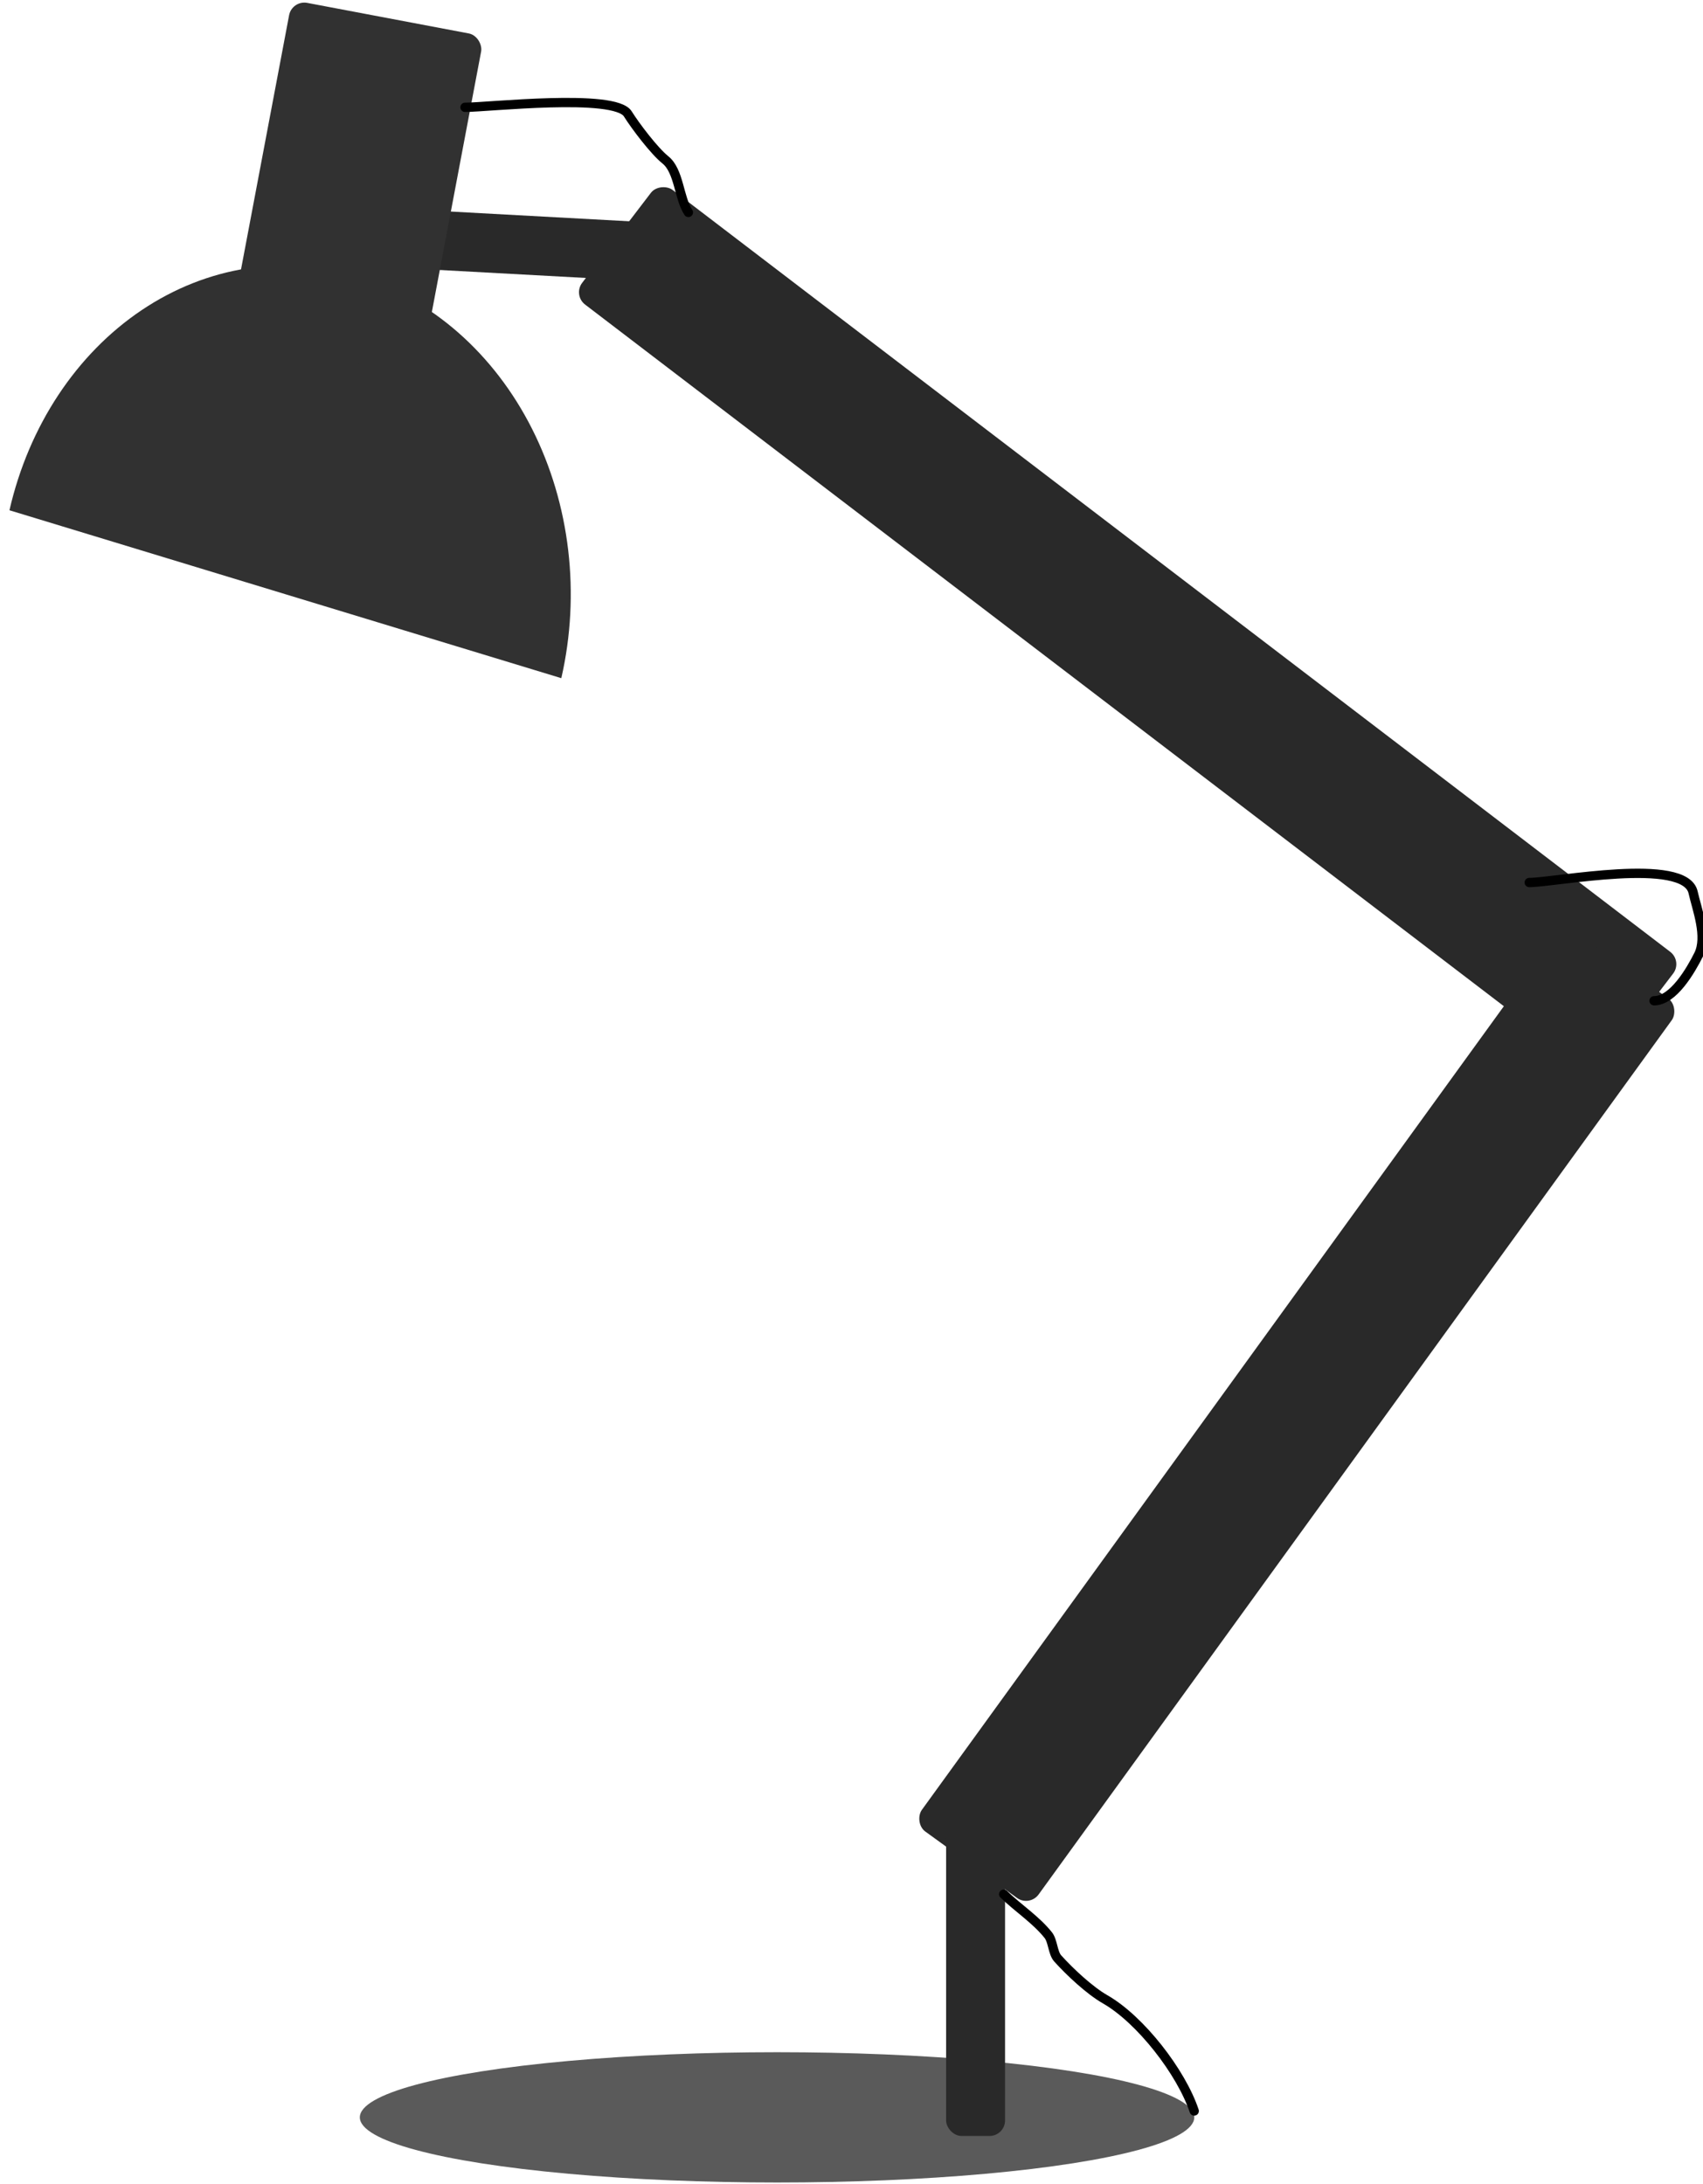 <svg width="549" height="704" viewBox="0 0 549 704" fill="none" xmlns="http://www.w3.org/2000/svg">
<g clip-path="url(#clip0)">
<rect x="114" y="85.526" width="19" height="101" transform="rotate(-86.884 114 85.526)" fill="#292929"/>
<path d="M180.951 218.617C187.181 191.435 183.783 162.516 171.507 138.221C159.23 113.926 139.08 96.244 115.488 89.067C91.897 81.889 66.797 85.804 45.711 99.948C24.624 114.093 9.278 137.31 3.049 164.491L92 191.554L180.951 218.617Z" fill="#313131"/>
<rect x="94.126" width="63" height="111.24" rx="5" transform="rotate(10.711 94.126 0)" fill="#313131"/>
<rect x="184.643" y="95.143" width="46.481" height="414.656" rx="5" transform="rotate(-52.633 184.643 95.143)" fill="#292929"/>
<rect x="331.889" y="614.749" width="46.481" height="357.981" rx="5" transform="rotate(-144.087 331.889 614.749)" fill="#292929"/>
<ellipse cx="250.5" cy="682.554" rx="134.5" ry="21" fill="#5A5A5A"/>
<rect x="305" y="587.554" width="19" height="101" rx="5" fill="#292929"/>
<path d="M149.91 34.592C157.327 34.592 198.185 29.993 202.383 36.71C204.859 40.673 210.933 48.68 214.501 51.534C218.933 55.08 218.848 63.879 221.913 68.477" stroke="black" stroke-width="3" stroke-linecap="round"/>
<path d="M492.985 284.487C501.229 284.487 543.233 276.061 545.811 287.664C547.01 293.059 550.497 301.94 547.576 307.782C545.111 312.712 539.44 322.607 533.223 322.607" stroke="black" stroke-width="3" stroke-linecap="round"/>
<path d="M323.565 610.621C328.292 615.204 333.903 618.778 337.919 623.798C339.434 625.691 339.365 629.535 340.978 631.328C344.929 635.717 351.29 641.657 356.273 644.505C367.615 650.986 380.798 667.96 384.98 680.506" stroke="black" stroke-width="3" stroke-linecap="round"/>
</g>
<defs>
<clipPath id="clip0">
<rect width="549" height="704" fill="white"/>
</clipPath>
</defs>
</svg>

